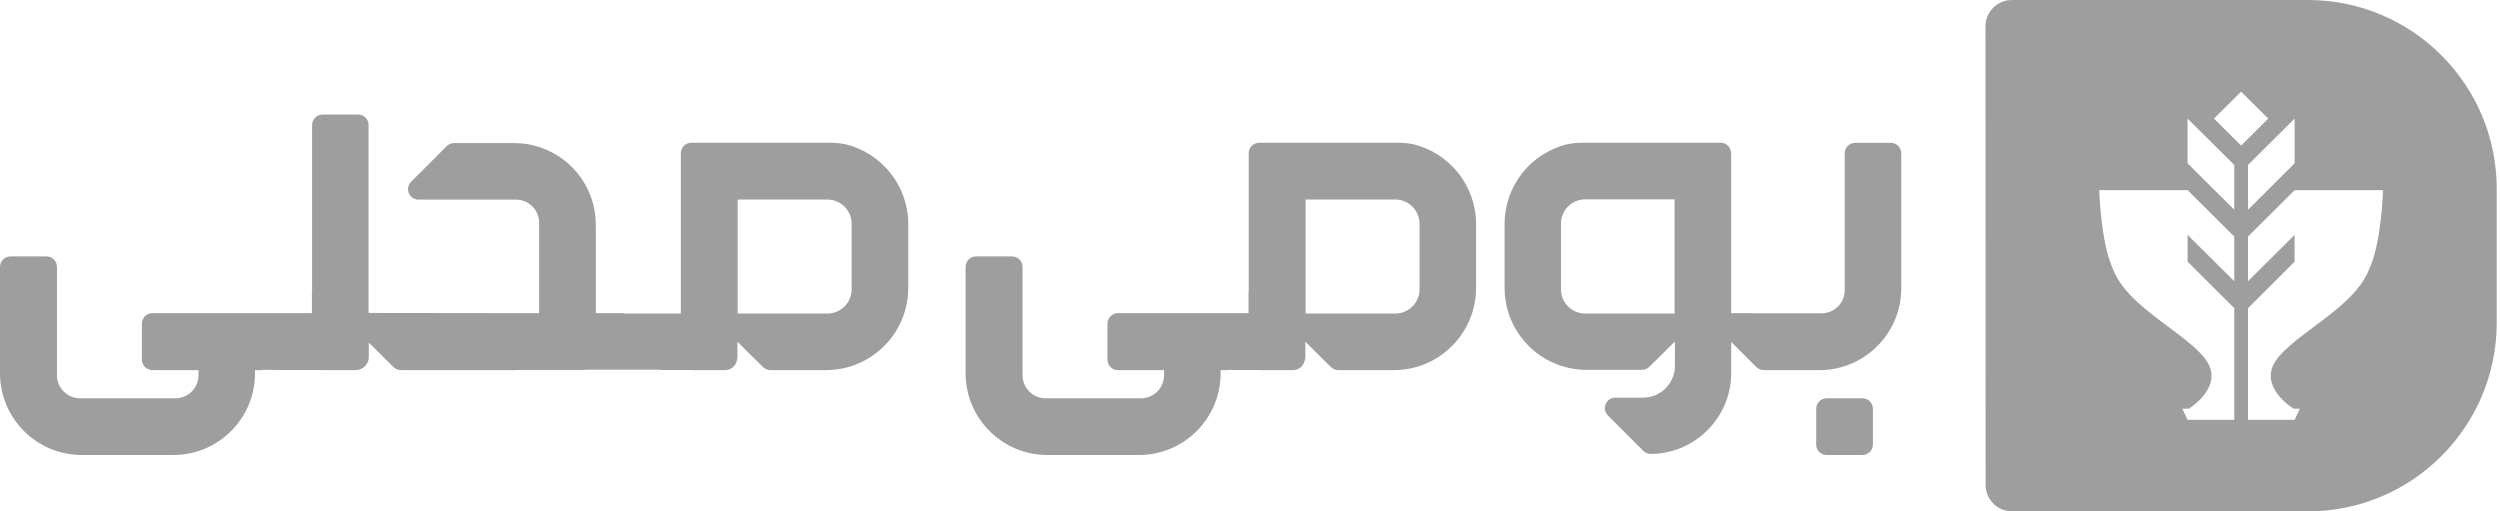 <svg width="88" height="18" viewBox="0 0 88 18" fill="none" xmlns="http://www.w3.org/2000/svg">
<path d="M81.239 0H70.819C70.305 0 69.888 0.417 69.888 0.931L69.894 17.075C69.897 17.586 70.311 18 70.825 18H81.239C84.909 18 87.885 15.024 87.885 11.354V6.649C87.885 2.976 84.909 0 81.239 0V0ZM78.646 9.899L77.003 8.268V9.211L78.646 10.846V14.777H77L76.82 14.385H77.046C77.046 14.385 78.275 13.639 77.684 12.72C77.039 11.746 74.897 10.852 74.374 9.464C73.945 8.539 73.893 6.692 73.893 6.692H77.003L78.646 8.326V9.899V9.899ZM78.646 7.383L77.003 5.751V4.175L78.646 5.806V7.383ZM77.931 4.175L78.887 3.226L79.842 4.175L78.887 5.125L77.931 4.175ZM80.77 4.175V5.748L79.13 7.383V5.806L80.77 4.175ZM83.4 9.461C82.879 10.852 80.734 11.746 80.092 12.72C79.501 13.639 80.731 14.385 80.731 14.385H80.956L80.773 14.777H79.13V10.846L80.77 9.211V8.268L79.13 9.899V8.326L80.77 6.695L83.883 6.692C83.883 6.692 83.832 8.539 83.4 9.461V9.461Z" fill="#9E9E9E"/>
<path d="M29.756 5.076C29.579 5.043 29.399 5.024 29.211 5.024H24.336C24.132 5.024 23.965 5.189 23.965 5.393V11.037H21.971V11.022H20.973V7.915C20.973 6.658 20.17 5.59 19.047 5.198C19.047 5.198 19.044 5.198 19.044 5.195C18.746 5.091 18.429 5.036 18.094 5.036H15.986C15.888 5.036 15.794 5.076 15.724 5.143L14.908 5.962L14.47 6.397C14.239 6.631 14.403 7.027 14.732 7.027H18.164C18.615 7.027 18.977 7.392 18.977 7.839V11.022H17.82L12.973 11.016V4.4C12.973 4.197 12.809 4.032 12.605 4.032H11.357C11.153 4.032 10.986 4.197 10.986 4.4V10.264C10.986 10.264 10.983 10.289 10.979 10.301V11.022H5.365C5.286 11.022 5.213 11.047 5.152 11.089C5.058 11.156 4.994 11.266 4.994 11.39V12.656C4.994 12.86 5.161 13.028 5.365 13.028H6.987V13.207C6.987 13.655 6.625 14.02 6.174 14.02H2.818C2.368 14.02 2.005 13.655 2.005 13.207V9.394C2.005 9.19 1.841 9.026 1.637 9.026H0.371C0.167 9.026 0 9.19 0 9.394V13.137C0 14.729 1.29 16.016 2.879 16.016H6.101C7.69 16.016 8.977 14.729 8.977 13.137V13.028H9.248V13.018C9.281 13.022 10.307 13.025 10.331 13.025H11.329C11.329 13.025 11.348 13.028 11.357 13.028H12.522C12.556 13.028 12.586 13.022 12.62 13.015C12.827 12.97 12.982 12.784 12.982 12.565V12.06L13.852 12.921C13.919 12.988 14.014 13.028 14.111 13.028H18.094C18.155 13.028 18.216 13.025 18.274 13.022H20.581C20.581 13.022 20.602 13.015 20.611 13.012H23.21C23.252 13.022 23.304 13.022 23.341 13.025H24.339C24.339 13.025 24.354 13.028 24.363 13.028H25.529C25.717 13.028 25.876 12.903 25.927 12.729C25.927 12.726 25.927 12.723 25.93 12.723C25.933 12.711 25.936 12.702 25.936 12.69C25.949 12.65 25.958 12.608 25.958 12.565V12.03L26.858 12.921C26.928 12.988 27.02 13.028 27.12 13.028H29.074C30.675 13.028 31.971 11.731 31.971 10.131V7.891C31.971 6.528 31.028 5.383 29.756 5.076V5.076ZM29.978 10.182C29.978 10.654 29.594 11.037 29.123 11.037H25.967V7.024H29.123C29.594 7.024 29.978 7.407 29.978 7.882V10.182V10.182Z" fill="#9E9E9E"/>
<path d="M49.746 5.076C49.569 5.042 49.387 5.024 49.201 5.024H44.326C44.119 5.024 43.955 5.189 43.955 5.392V10.24C43.955 10.255 43.949 10.271 43.949 10.286V11.022H39.35C39.274 11.022 39.201 11.046 39.141 11.089C39.046 11.156 38.982 11.266 38.982 11.39V12.656C38.982 12.86 39.147 13.028 39.35 13.028H40.975V13.207C40.975 13.654 40.61 14.02 40.163 14.02H36.803C36.356 14.02 35.994 13.654 35.994 13.207V9.394C35.994 9.19 35.827 9.026 35.623 9.026H34.357C34.156 9.026 33.989 9.19 33.989 9.394V13.137C33.989 14.729 35.279 16.016 36.867 16.016H40.087C41.678 16.016 42.966 14.729 42.966 13.137V13.028H43.233V13.018C43.267 13.021 43.303 13.024 43.331 13.024H44.326C44.326 13.024 44.344 13.028 44.353 13.028H45.519C45.705 13.028 45.863 12.903 45.914 12.729C45.917 12.726 45.917 12.723 45.917 12.723C45.917 12.711 45.927 12.702 45.927 12.69C45.939 12.65 45.948 12.608 45.948 12.565V12.029L46.849 12.921C46.916 12.988 47.01 13.028 47.107 13.028H49.064C50.662 13.028 51.958 11.731 51.958 10.13V7.891C51.958 6.527 51.015 5.383 49.746 5.076V5.076ZM49.968 10.182C49.968 10.654 49.584 11.037 49.11 11.037H45.957V7.023H49.113C49.584 7.023 49.968 7.407 49.968 7.882V10.182V10.182Z" fill="#9E9E9E"/>
<path d="M65.558 14.02H64.298C64.094 14.02 63.93 14.184 63.93 14.388V15.648C63.93 15.851 64.094 16.016 64.298 16.016H65.558C65.762 16.016 65.926 15.851 65.926 15.648V14.388C65.926 14.184 65.762 14.02 65.558 14.02Z" fill="#9E9E9E"/>
<path d="M66.556 5.027H65.302C65.098 5.027 64.934 5.192 64.934 5.395V10.216C64.934 10.666 64.569 11.028 64.121 11.028H61.748C61.708 11.028 61.669 11.028 61.629 11.022H60.938V5.429C60.938 5.189 60.774 5.024 60.57 5.024H55.71C55.525 5.024 55.342 5.042 55.169 5.076C53.903 5.383 52.962 6.521 52.962 7.882V10.134C52.962 11.728 54.253 13.018 55.847 13.018H57.795C57.892 13.018 57.986 12.982 58.056 12.912L58.957 12.02V12.875C58.957 13.496 58.455 13.998 57.834 13.998H56.858C56.532 13.998 56.368 14.394 56.599 14.625L57.846 15.873C57.913 15.94 58.005 15.979 58.102 15.979C59.657 15.97 60.917 14.716 60.938 13.165V12.026L60.966 12.063L61.821 12.918C61.891 12.988 61.985 13.028 62.083 13.028H64.045C65.634 13.028 66.924 11.737 66.924 10.149V5.395C66.924 5.192 66.76 5.027 66.556 5.027V5.027ZM58.945 11.037H55.798C55.327 11.037 54.946 10.657 54.946 10.185V7.869C54.946 7.401 55.327 7.017 55.798 7.017H58.945V11.037Z" fill="#9E9E9E"/>
</svg>
